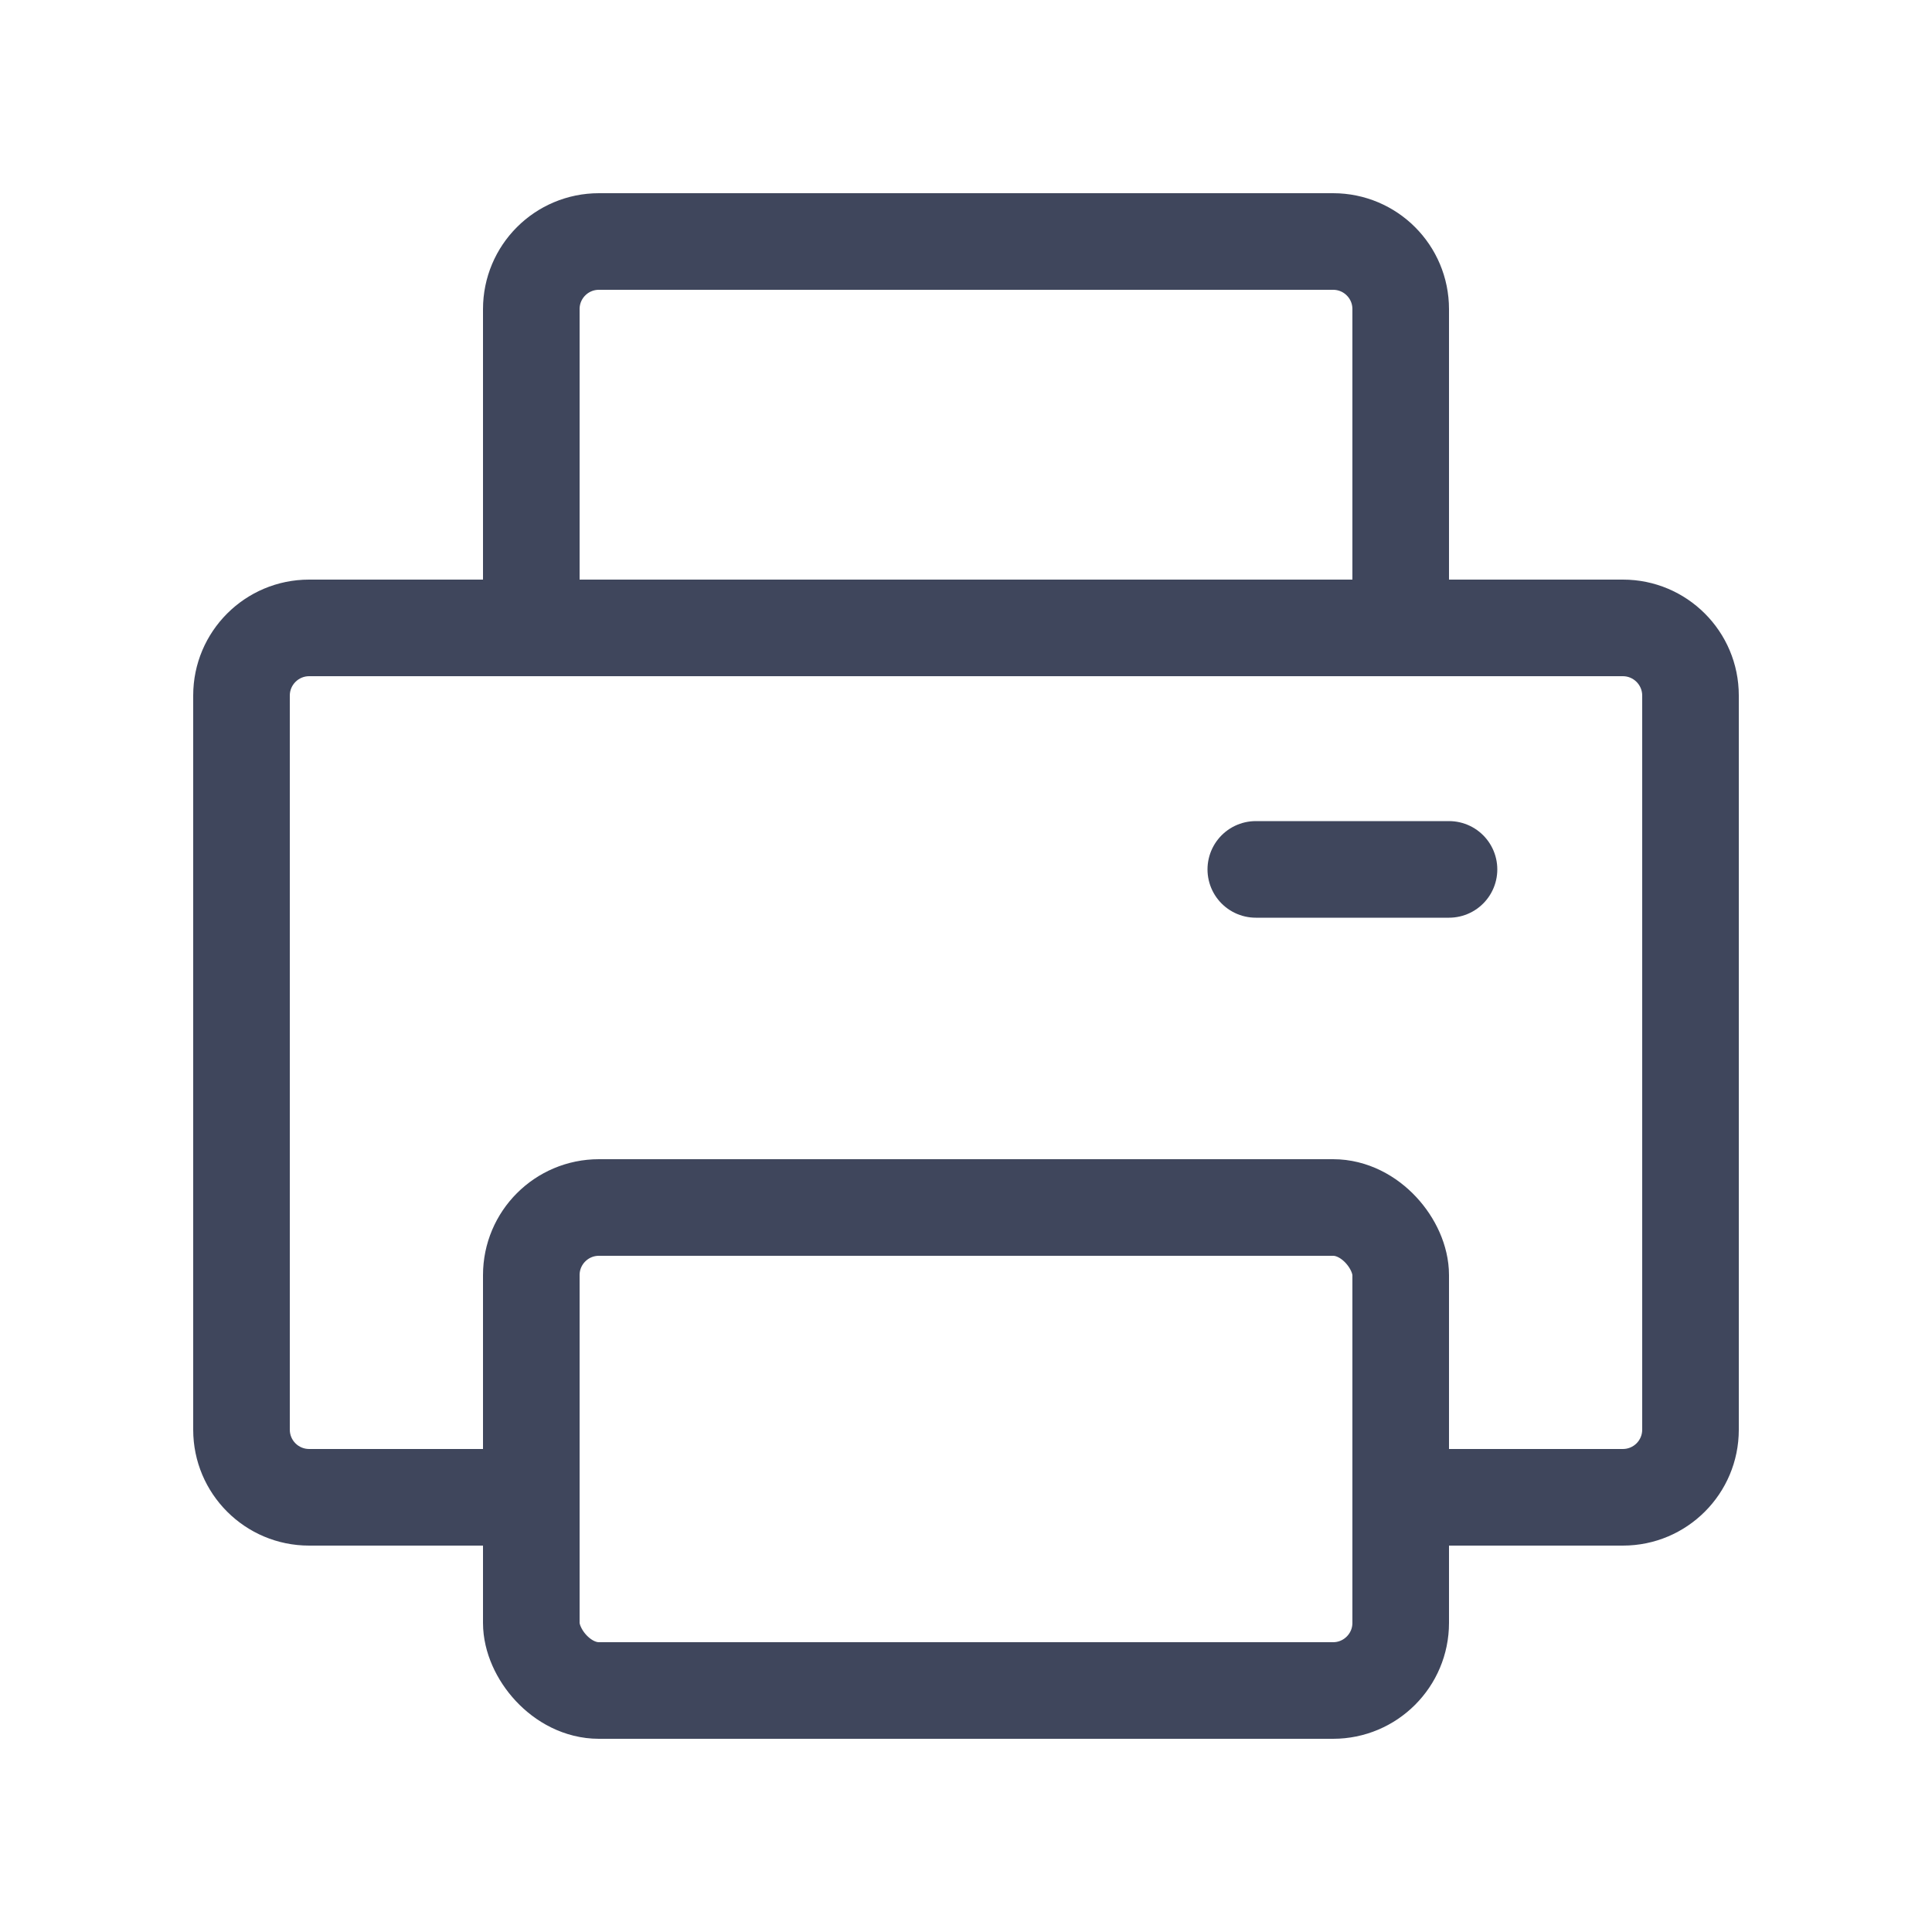 <svg width="20" height="20" viewBox="0 0 20 20" fill="none" xmlns="http://www.w3.org/2000/svg">
<path d="M5.5 3.2C5.5 2.813 5.813 2.5 6.2 2.5H13.8C14.187 2.5 14.5 2.813 14.5 3.2V6.5H5.5V3.2Z" stroke="#3F465C"/>
<rect x="5.5" y="12.5" width="9" height="5" rx="0.7" stroke="#3F465C"/>
<path fill-rule="evenodd" clip-rule="evenodd" d="M3.2 7H16.8C16.91 7 17 7.09 17 7.2V14.8C17 14.911 16.91 15 16.8 15H15V16H16.8C17.463 16 18 15.463 18 14.8V7.2C18 6.537 17.463 6 16.8 6H3.2C2.537 6 2 6.537 2 7.2V14.8C2 15.463 2.537 16 3.2 16H5V15H3.2C3.09 15 3 14.911 3 14.8V7.2C3 7.09 3.09 7 3.2 7Z" fill="#3F465C"/>
<path d="M15 9H13" stroke="#3F465C" stroke-linecap="round"/>
</svg>
